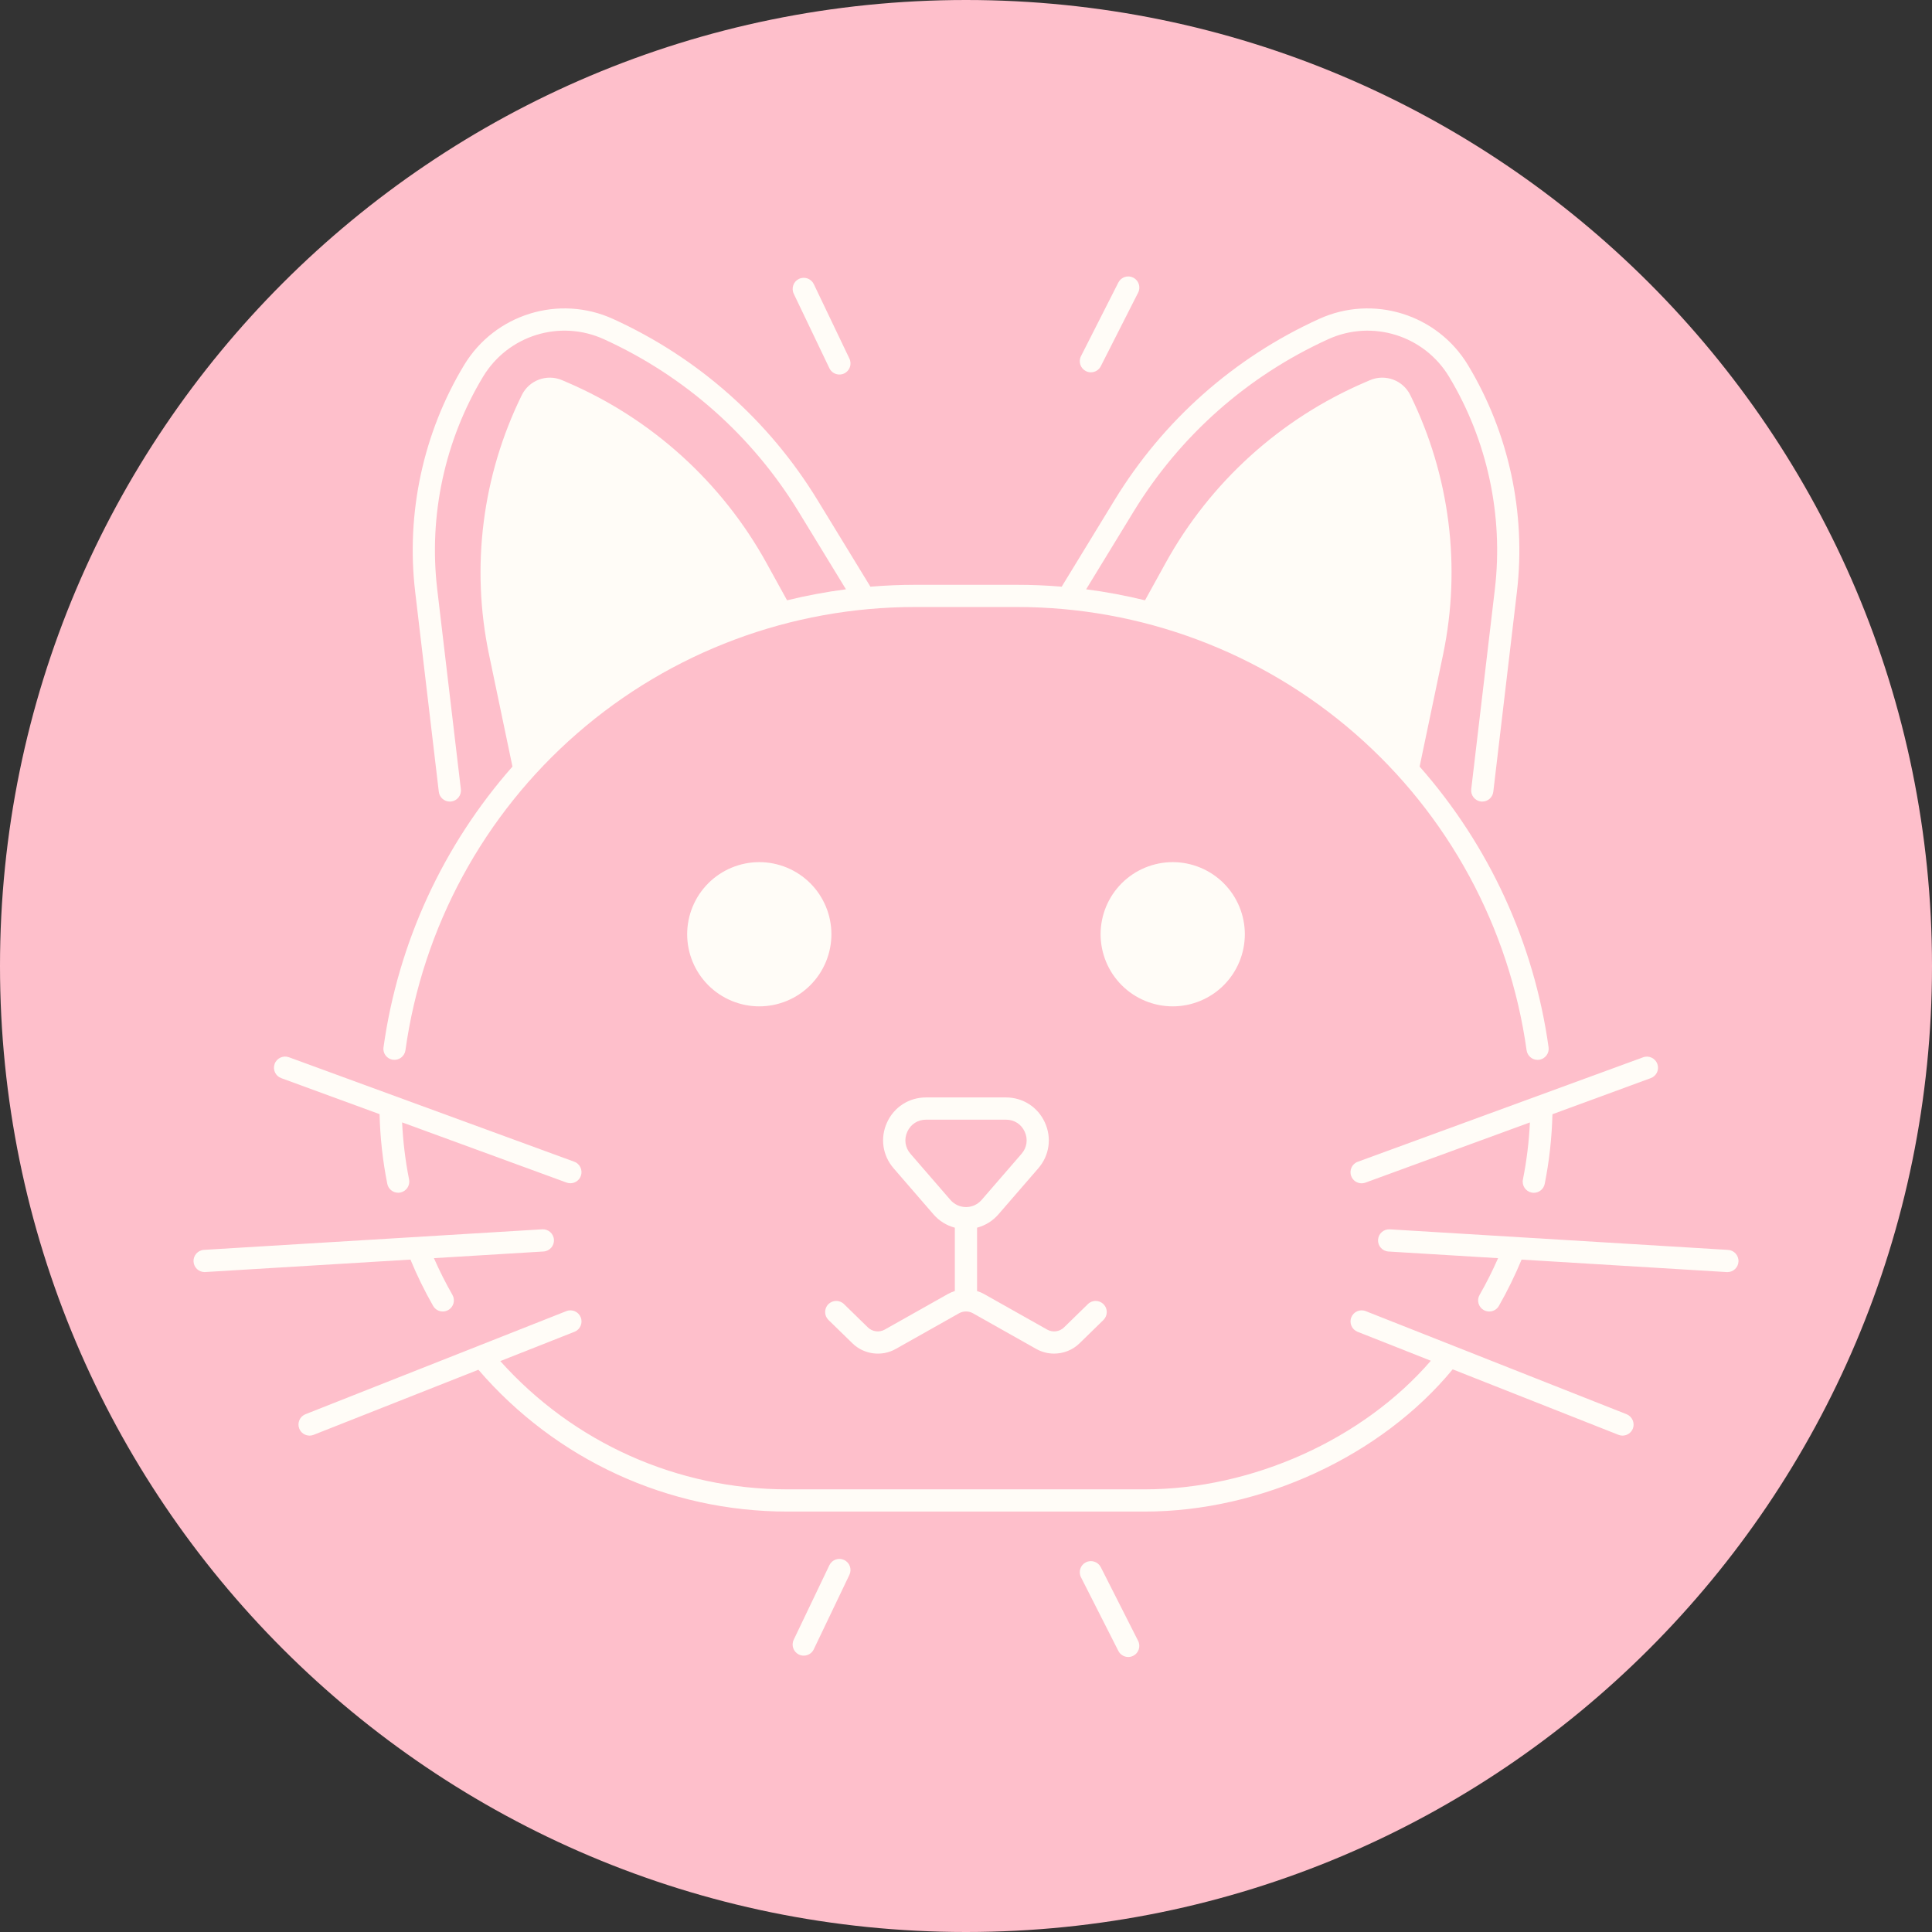 <svg xmlns="http://www.w3.org/2000/svg" xmlns:xlink="http://www.w3.org/1999/xlink" width="500" zoomAndPan="magnify" viewBox="0 0 375 375" height="500" preserveAspectRatio="xMidYMid meet" version="1.0"><rect x="0" y="0" width="375" height="375" fill="#333333" stroke="none"/><defs><clipPath id="bbe1bd8f42"><path d="M 37.5 238 L 108 238 L 108 255 L 37.5 255 Z M 37.5 238 " clip-rule="nonzero"/></clipPath><clipPath id="e3f26946c6"><path d="M 267 238 L 337.5 238 L 337.5 255 L 267 255 Z M 267 238 " clip-rule="nonzero"/></clipPath><clipPath id="3dfd916f3d"><path d="M 209 303 L 222 303 L 222 321.75 L 209 321.75 Z M 209 303 " clip-rule="nonzero"/></clipPath><clipPath id="6bc141d4fc"><path d="M 153 302 L 166 302 L 166 321.75 L 153 321.75 Z M 153 302 " clip-rule="nonzero"/></clipPath><clipPath id="06fbcf1ad4"><path d="M 209 53.25 L 222 53.25 L 222 73 L 209 73 Z M 209 53.25 " clip-rule="nonzero"/></clipPath><clipPath id="510f445e23"><path d="M 153 53.25 L 166 53.25 L 166 73 L 153 73 Z M 153 53.25 " clip-rule="nonzero"/></clipPath></defs><path fill="#febfcb" d="M 187.5 0 C 83.945 0 0 83.945 0 187.5 C 0 291.055 83.945 375 187.5 375 C 291.055 375 375 291.055 375 187.5 C 375 83.945 291.055 0 187.5 0 " fill-opacity="1" fill-rule="nonzero"/><path fill="#fffcf7" d="M 161.375 181.336 C 161.375 182.254 161.285 183.164 161.105 184.066 C 160.926 184.969 160.66 185.844 160.309 186.691 C 159.957 187.543 159.523 188.348 159.016 189.113 C 158.504 189.875 157.922 190.582 157.273 191.234 C 156.625 191.883 155.918 192.465 155.152 192.973 C 154.387 193.484 153.582 193.914 152.734 194.266 C 151.883 194.617 151.008 194.883 150.105 195.062 C 149.207 195.242 148.297 195.332 147.375 195.332 C 146.457 195.332 145.547 195.242 144.645 195.062 C 143.746 194.883 142.871 194.617 142.02 194.266 C 141.172 193.914 140.363 193.484 139.602 192.973 C 138.836 192.465 138.129 191.883 137.48 191.234 C 136.832 190.582 136.25 189.875 135.738 189.113 C 135.23 188.348 134.797 187.543 134.445 186.691 C 134.094 185.844 133.828 184.969 133.648 184.066 C 133.469 183.164 133.379 182.254 133.379 181.336 C 133.379 180.418 133.469 179.508 133.648 178.605 C 133.828 177.703 134.094 176.828 134.445 175.98 C 134.797 175.133 135.23 174.324 135.738 173.559 C 136.25 172.797 136.832 172.09 137.48 171.438 C 138.129 170.789 138.836 170.211 139.602 169.699 C 140.363 169.188 141.172 168.758 142.02 168.406 C 142.871 168.055 143.746 167.789 144.645 167.609 C 145.547 167.43 146.457 167.34 147.375 167.34 C 148.297 167.34 149.207 167.43 150.105 167.609 C 151.008 167.789 151.883 168.055 152.734 168.406 C 153.582 168.758 154.387 169.188 155.152 169.699 C 155.918 170.211 156.625 170.789 157.273 171.438 C 157.922 172.09 158.504 172.797 159.016 173.559 C 159.523 174.324 159.957 175.133 160.309 175.98 C 160.66 176.828 160.926 177.703 161.105 178.605 C 161.285 179.508 161.375 180.418 161.375 181.336 Z M 161.375 181.336 " fill-opacity="1" fill-rule="nonzero"/><path fill="#fffcf7" d="M 241.621 181.336 C 241.621 182.254 241.531 183.164 241.352 184.066 C 241.172 184.969 240.906 185.844 240.555 186.691 C 240.203 187.543 239.77 188.348 239.262 189.113 C 238.75 189.875 238.168 190.582 237.52 191.234 C 236.871 191.883 236.164 192.465 235.398 192.973 C 234.637 193.484 233.828 193.914 232.98 194.266 C 232.129 194.617 231.254 194.883 230.355 195.062 C 229.453 195.242 228.543 195.332 227.625 195.332 C 226.703 195.332 225.793 195.242 224.891 195.062 C 223.992 194.883 223.117 194.617 222.266 194.266 C 221.418 193.914 220.609 193.484 219.848 192.973 C 219.082 192.465 218.375 191.883 217.727 191.234 C 217.078 190.582 216.496 189.875 215.984 189.113 C 215.477 188.348 215.043 187.543 214.691 186.691 C 214.34 185.844 214.074 184.969 213.895 184.066 C 213.715 183.164 213.625 182.254 213.625 181.336 C 213.625 180.418 213.715 179.508 213.895 178.605 C 214.074 177.703 214.34 176.828 214.691 175.98 C 215.043 175.133 215.477 174.324 215.984 173.559 C 216.496 172.797 217.078 172.09 217.727 171.438 C 218.375 170.789 219.082 170.211 219.848 169.699 C 220.609 169.188 221.418 168.758 222.266 168.406 C 223.117 168.055 223.992 167.789 224.891 167.609 C 225.793 167.43 226.703 167.34 227.625 167.34 C 228.543 167.34 229.453 167.43 230.355 167.609 C 231.254 167.789 232.129 168.055 232.98 168.406 C 233.828 168.758 234.637 169.188 235.398 169.699 C 236.164 170.211 236.871 170.789 237.52 171.438 C 238.168 172.09 238.75 172.797 239.262 173.559 C 239.77 174.324 240.203 175.133 240.555 175.98 C 240.906 176.828 241.172 177.703 241.352 178.605 C 241.531 179.508 241.621 180.418 241.621 181.336 Z M 241.621 181.336 " fill-opacity="1" fill-rule="nonzero"/><path fill="#fffcf7" d="M 165.461 260.738 C 167.691 262.914 171.141 263.367 173.855 261.836 L 186.152 254.906 C 186.984 254.441 188.016 254.441 188.848 254.906 L 201.145 261.836 C 202.223 262.438 203.41 262.734 204.594 262.734 C 206.398 262.734 208.191 262.051 209.539 260.734 L 214.176 256.207 C 215.023 255.375 215.043 254.008 214.211 253.16 C 213.379 252.309 212.012 252.289 211.164 253.121 L 206.527 257.648 C 205.66 258.496 204.316 258.672 203.258 258.074 L 190.961 251.145 C 190.543 250.91 190.098 250.734 189.648 250.59 L 189.648 238.293 C 191.238 237.871 192.68 236.988 193.781 235.719 L 201.535 226.766 C 203.688 224.281 204.18 220.867 202.809 217.871 C 201.434 214.871 198.539 213.012 195.246 213.012 L 179.734 213.012 C 176.441 213.012 173.539 214.871 172.172 217.871 C 170.805 220.867 171.293 224.273 173.449 226.766 L 181.199 235.719 C 182.297 236.988 183.742 237.871 185.332 238.293 L 185.332 250.59 C 184.883 250.734 184.441 250.91 184.02 251.145 L 171.723 258.074 C 170.664 258.672 169.324 258.492 168.453 257.648 L 163.816 253.121 C 162.969 252.289 161.602 252.309 160.77 253.16 C 159.938 254.008 159.957 255.375 160.809 256.207 Z M 184.477 232.906 L 176.723 223.953 C 175.672 222.734 175.441 221.133 176.109 219.668 C 176.773 218.203 178.141 217.328 179.746 217.328 L 195.258 217.328 C 196.871 217.328 198.234 218.203 198.898 219.668 C 199.562 221.133 199.336 222.734 198.281 223.953 L 190.531 232.906 C 189.766 233.785 188.664 234.293 187.508 234.293 C 186.348 234.293 185.234 233.785 184.477 232.906 Z M 184.477 232.906 " fill-opacity="1" fill-rule="nonzero"/><g clip-path="url(#bbe1bd8f42)"><path fill="#fffcf7" d="M 84.07 253.473 C 84.469 254.168 85.195 254.559 85.941 254.559 C 86.305 254.559 86.676 254.465 87.012 254.273 C 88.047 253.684 88.406 252.363 87.812 251.328 C 86.496 249.027 85.297 246.637 84.223 244.207 L 105.5 242.914 C 106.688 242.84 107.594 241.816 107.52 240.629 C 107.445 239.441 106.43 238.535 105.234 238.609 L 39.586 242.598 C 38.398 242.672 37.492 243.695 37.566 244.883 C 37.637 246.027 38.582 246.91 39.715 246.91 C 39.762 246.91 39.805 246.91 39.852 246.902 L 79.668 244.484 C 80.941 247.562 82.414 250.578 84.07 253.473 Z M 84.07 253.473 " fill-opacity="1" fill-rule="nonzero"/></g><path fill="#fffcf7" d="M 76.262 205.695 C 77.438 205.863 78.527 205.035 78.695 203.859 C 82.027 180 93.867 158.152 112.043 142.34 C 130.215 126.527 153.492 117.82 177.586 117.82 L 197.422 117.82 C 221.508 117.82 244.785 126.527 262.961 142.34 C 281.133 158.152 292.98 180 296.312 203.859 C 296.465 204.938 297.383 205.719 298.441 205.719 C 298.539 205.719 298.645 205.715 298.742 205.703 C 299.922 205.535 300.746 204.445 300.578 203.27 C 297.738 182.949 288.984 164.035 275.547 148.793 L 280.094 127.082 C 283.656 110.043 281.422 92.305 273.738 76.688 C 272.316 73.793 268.875 72.523 265.91 73.793 L 264.992 74.188 C 248.535 81.242 234.895 93.598 226.238 109.285 L 222.246 116.52 C 218.492 115.598 214.672 114.883 210.82 114.383 L 220.008 99.336 C 229.016 84.586 242.082 73.004 257.797 65.844 C 266.328 61.957 276.41 65.086 281.258 73.117 C 288.684 85.43 291.84 100.078 290.152 114.359 L 285.566 153.176 C 285.426 154.359 286.273 155.43 287.449 155.574 C 287.535 155.586 287.625 155.586 287.711 155.586 C 288.785 155.586 289.715 154.777 289.848 153.684 L 294.434 114.863 C 296.23 99.637 292.863 84.016 284.949 70.887 C 278.977 60.98 266.535 57.117 256.012 61.914 C 239.508 69.434 225.789 81.594 216.328 97.082 L 206.102 113.828 C 206.098 113.844 206.09 113.855 206.082 113.875 C 203.215 113.633 200.328 113.512 197.426 113.512 L 177.594 113.512 C 174.691 113.512 171.805 113.641 168.934 113.875 C 168.93 113.859 168.922 113.848 168.918 113.828 L 158.688 97.082 C 149.23 81.594 135.512 69.434 119.008 61.914 C 108.484 57.117 96.039 60.98 90.066 70.887 C 82.148 84.016 78.781 99.637 80.586 114.863 L 85.172 153.684 C 85.301 154.777 86.23 155.586 87.309 155.586 C 87.395 155.586 87.48 155.578 87.566 155.574 C 88.75 155.43 89.594 154.359 89.453 153.176 L 84.863 114.359 C 83.176 100.074 86.336 85.426 93.762 73.117 C 98.609 65.078 108.695 61.953 117.223 65.844 C 132.938 73.004 146.004 84.582 155.012 99.336 L 164.199 114.383 C 160.344 114.883 156.535 115.602 152.77 116.52 L 148.781 109.285 C 140.125 93.598 126.484 81.242 110.023 74.188 L 109.105 73.793 C 106.145 72.523 102.703 73.793 101.281 76.688 C 93.598 92.305 91.355 110.043 94.926 127.082 L 99.469 148.793 C 86.035 164.035 77.277 182.949 74.441 203.27 C 74.262 204.441 75.078 205.531 76.262 205.695 Z M 76.262 205.695 " fill-opacity="1" fill-rule="nonzero"/><path fill="#fffcf7" d="M 54.594 209.266 L 73.676 216.258 C 73.785 220.801 74.285 225.34 75.172 229.777 C 75.375 230.801 76.273 231.508 77.285 231.508 C 77.426 231.508 77.566 231.496 77.711 231.465 C 78.879 231.23 79.629 230.098 79.402 228.93 C 78.676 225.289 78.227 221.578 78.047 217.852 L 109.977 229.539 C 110.223 229.629 110.469 229.668 110.715 229.668 C 111.594 229.668 112.422 229.125 112.738 228.25 C 113.148 227.137 112.574 225.895 111.461 225.488 L 56.078 205.211 C 54.965 204.805 53.727 205.375 53.312 206.488 C 52.898 207.625 53.473 208.859 54.594 209.266 Z M 54.594 209.266 " fill-opacity="1" fill-rule="nonzero"/><path fill="#fffcf7" d="M 262.262 228.262 C 262.578 229.137 263.406 229.68 264.285 229.68 C 264.531 229.68 264.785 229.637 265.023 229.551 L 296.953 217.863 C 296.781 221.59 296.324 225.301 295.598 228.941 C 295.363 230.109 296.121 231.242 297.289 231.477 C 297.434 231.508 297.574 231.52 297.715 231.52 C 298.719 231.52 299.625 230.812 299.828 229.789 C 300.715 225.352 301.215 220.812 301.324 216.27 L 320.406 209.266 C 321.527 208.859 322.102 207.625 321.688 206.504 C 321.273 205.383 320.035 204.809 318.922 205.223 L 263.539 225.5 C 262.426 225.906 261.852 227.145 262.262 228.262 Z M 262.262 228.262 " fill-opacity="1" fill-rule="nonzero"/><g clip-path="url(#e3f26946c6)"><path fill="#fffcf7" d="M 335.414 242.605 L 269.766 238.613 C 268.57 238.539 267.555 239.445 267.48 240.633 C 267.406 241.824 268.312 242.844 269.5 242.918 L 290.777 244.211 C 289.703 246.645 288.512 249.035 287.188 251.336 C 286.594 252.371 286.953 253.688 287.988 254.281 C 288.324 254.469 288.695 254.562 289.059 254.562 C 289.805 254.562 290.531 254.176 290.93 253.48 C 292.586 250.586 294.059 247.562 295.34 244.488 L 335.152 246.91 C 335.195 246.91 335.238 246.914 335.289 246.914 C 336.422 246.914 337.371 246.035 337.438 244.891 C 337.508 243.695 336.602 242.672 335.414 242.605 Z M 335.414 242.605 " fill-opacity="1" fill-rule="nonzero"/></g><path fill="#fffcf7" d="M 315.707 274.496 L 265.078 254.488 C 263.973 254.051 262.723 254.594 262.285 255.703 C 261.848 256.809 262.391 258.059 263.496 258.496 L 277.727 264.121 C 264.562 279.359 243.098 289.082 222.156 289.082 L 152.852 289.082 C 131.465 289.082 111.312 280.043 97.105 264.188 L 111.508 258.496 C 112.617 258.059 113.16 256.809 112.723 255.703 C 112.285 254.594 111.035 254.051 109.926 254.488 L 59.297 274.496 C 58.191 274.934 57.648 276.184 58.086 277.289 C 58.418 278.141 59.23 278.652 60.094 278.652 C 60.355 278.652 60.621 278.602 60.887 278.496 L 92.855 265.867 C 107.93 283.375 129.711 293.395 152.863 293.395 L 222.16 293.395 C 244.828 293.395 268.102 282.598 281.965 265.789 L 314.137 278.496 C 314.398 278.602 314.668 278.652 314.934 278.652 C 315.789 278.652 316.602 278.133 316.941 277.289 C 317.359 276.184 316.809 274.934 315.707 274.496 Z M 315.707 274.496 " fill-opacity="1" fill-rule="nonzero"/><g clip-path="url(#3dfd916f3d)"><path fill="#fffcf7" d="M 213.664 304.191 C 213.129 303.133 211.828 302.711 210.762 303.246 C 209.703 303.781 209.281 305.078 209.816 306.141 L 217.07 320.438 C 217.449 321.188 218.207 321.621 218.988 321.621 C 219.316 321.621 219.648 321.547 219.965 321.387 C 221.023 320.852 221.445 319.551 220.91 318.492 Z M 213.664 304.191 " fill-opacity="1" fill-rule="nonzero"/></g><g clip-path="url(#6bc141d4fc)"><path fill="#fffcf7" d="M 163.855 302.797 C 162.777 302.277 161.496 302.734 160.98 303.812 L 154.059 318.277 C 153.547 319.348 153.996 320.633 155.074 321.152 C 155.375 321.293 155.691 321.359 156.004 321.359 C 156.809 321.359 157.578 320.91 157.949 320.137 L 164.871 305.672 C 165.383 304.594 164.934 303.305 163.855 302.797 Z M 163.855 302.797 " fill-opacity="1" fill-rule="nonzero"/></g><g clip-path="url(#06fbcf1ad4)"><path fill="#fffcf7" d="M 210.77 72.031 C 211.082 72.191 211.418 72.266 211.742 72.266 C 212.531 72.266 213.289 71.836 213.664 71.082 L 220.918 56.785 C 221.453 55.727 221.027 54.426 219.969 53.891 C 218.902 53.352 217.609 53.773 217.07 54.84 L 209.816 69.137 C 209.281 70.195 209.703 71.488 210.77 72.031 Z M 210.77 72.031 " fill-opacity="1" fill-rule="nonzero"/></g><g clip-path="url(#510f445e23)"><path fill="#fffcf7" d="M 160.984 71.473 C 161.355 72.246 162.125 72.695 162.93 72.695 C 163.246 72.695 163.559 72.629 163.859 72.488 C 164.934 71.977 165.387 70.691 164.875 69.613 L 157.957 55.148 C 157.445 54.078 156.156 53.621 155.078 54.133 C 154.008 54.645 153.555 55.93 154.062 57.008 Z M 160.984 71.473 " fill-opacity="1" fill-rule="nonzero"/></g></svg>